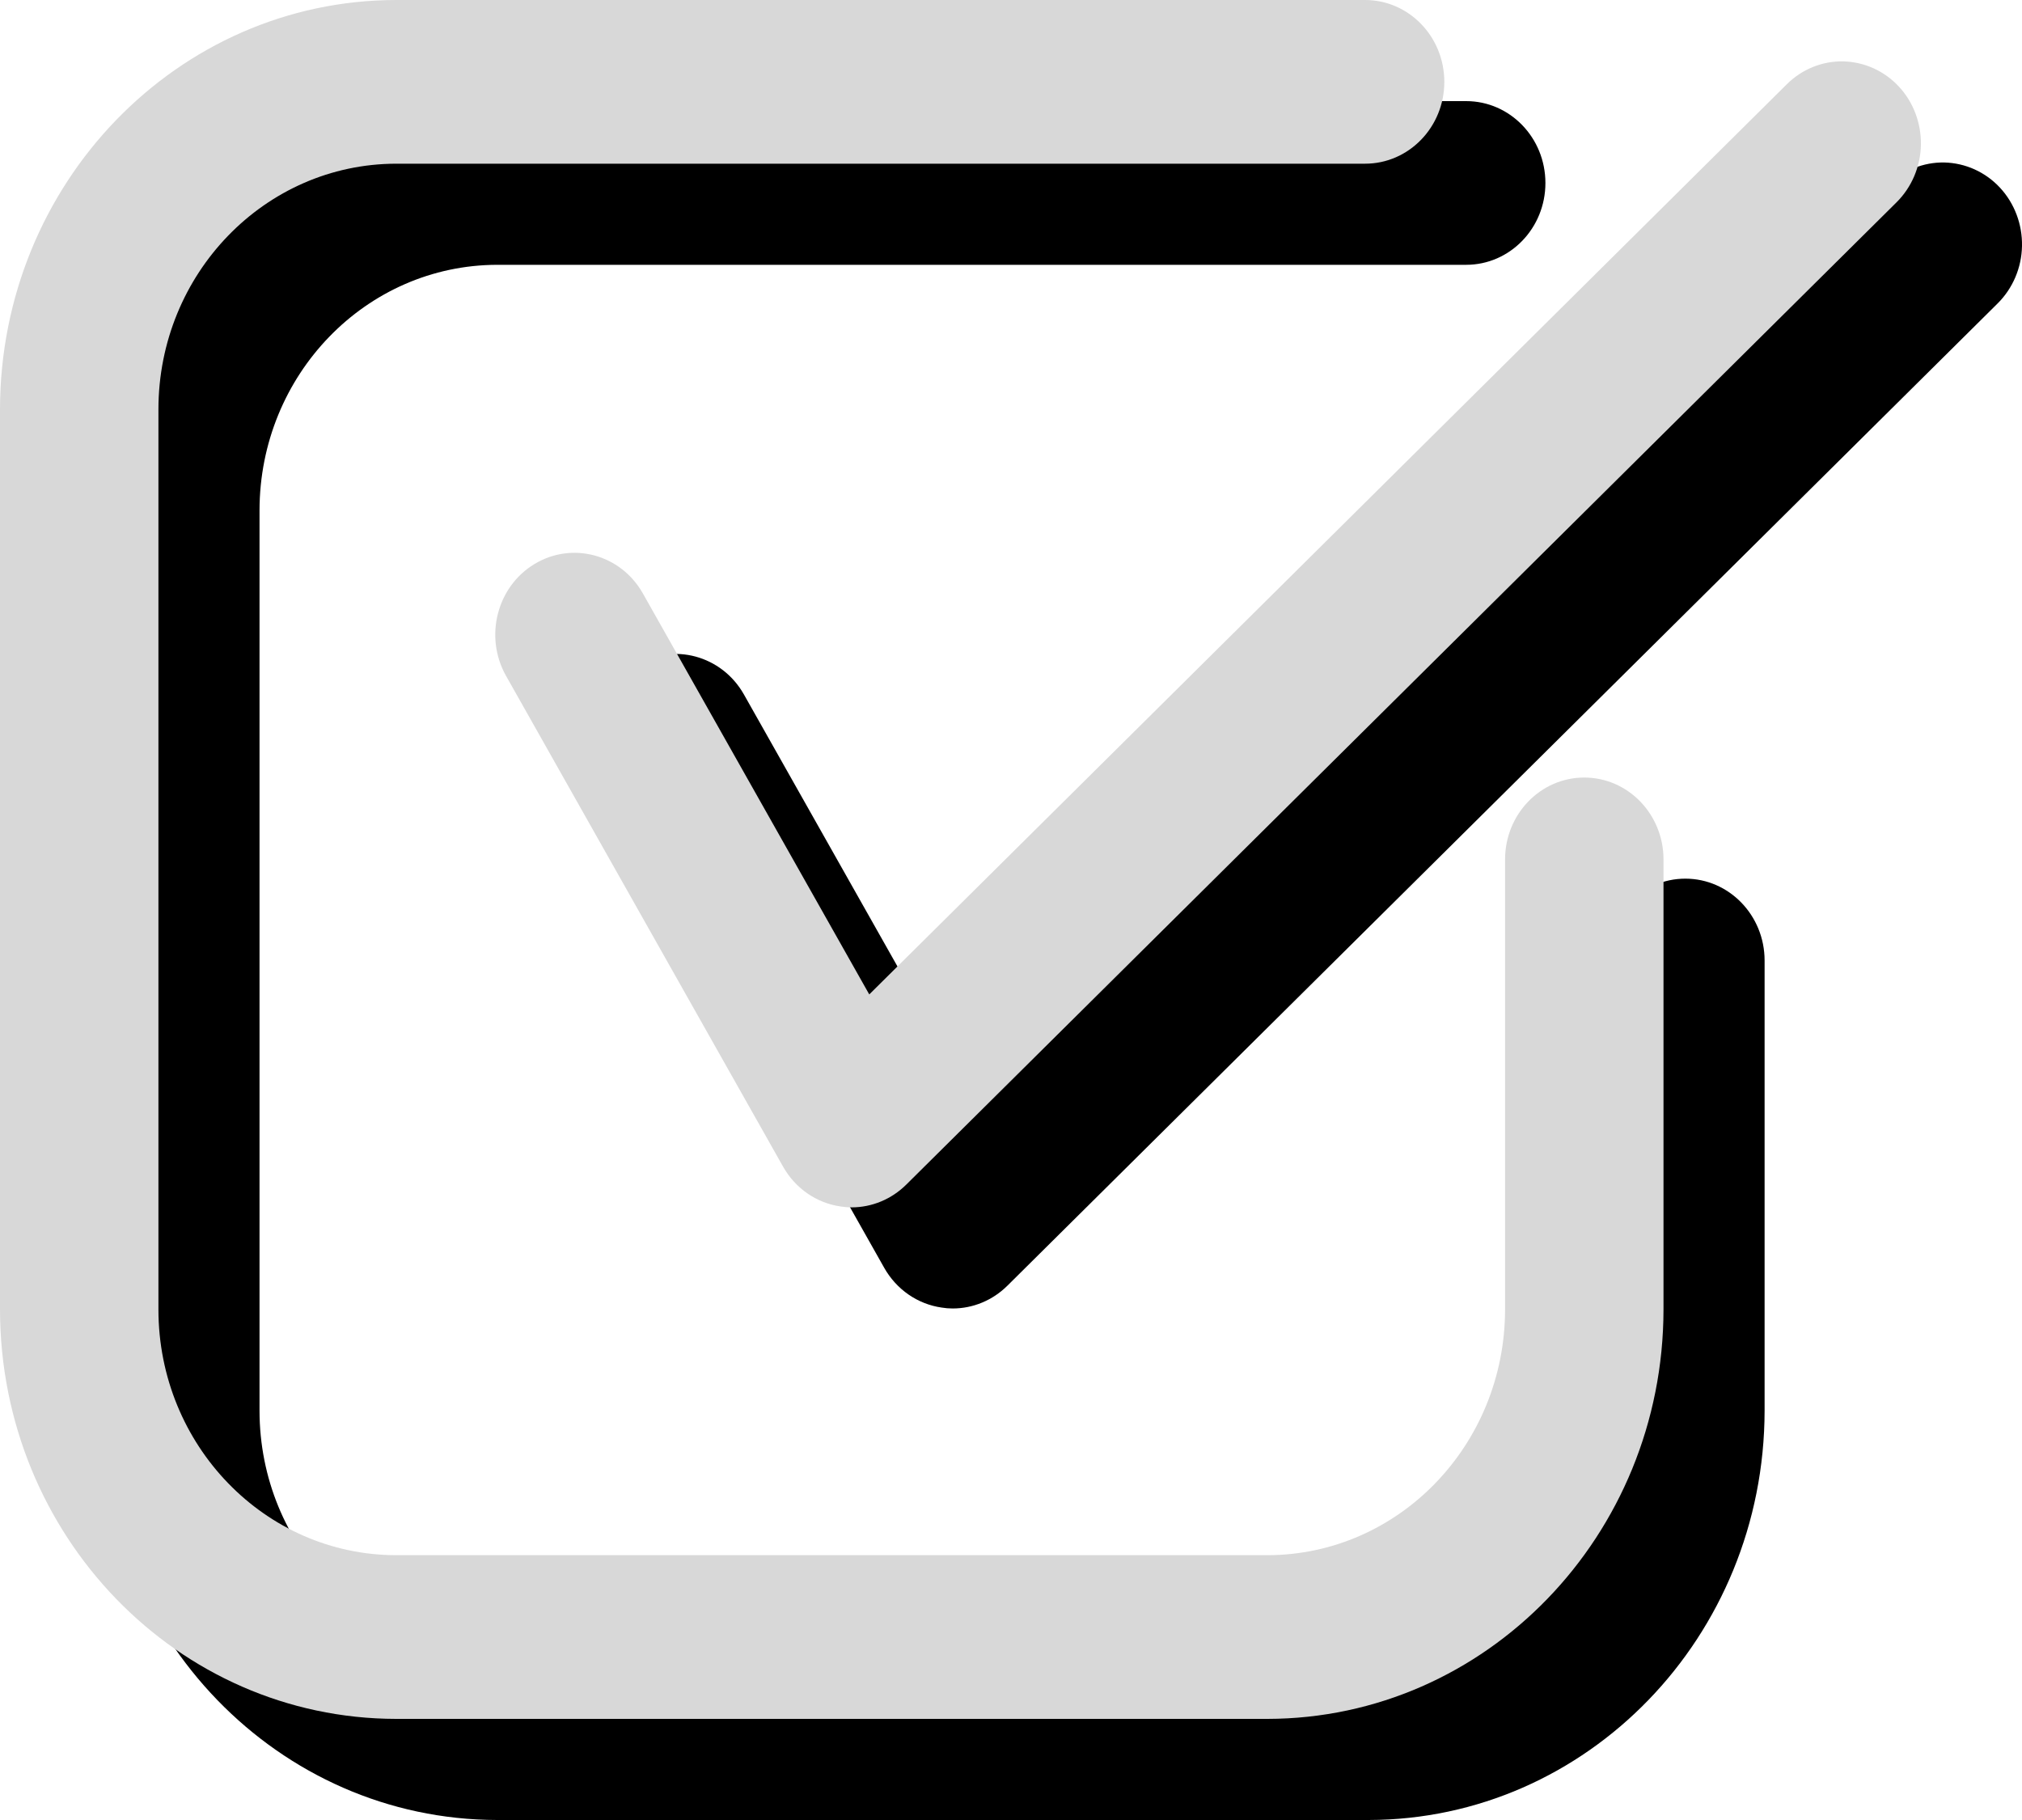 <?xml version="1.0" encoding="UTF-8"?>
<svg width="20px" height="18px" viewBox="0 0 20 18" version="1.1" xmlns="http://www.w3.org/2000/svg" xmlns:xlink="http://www.w3.org/1999/xlink">
    <!-- Generator: Sketch 63.1 (92452) - https://sketch.com -->
    <title>checkbox-actioned</title>
    <desc>Created with Sketch.</desc>
    <defs>
        <path d="M277.454,149.5 L277.454,153.952 C277.451,156.187 275.699,157.997 273.536,158 L264.918,158 C262.755,157.997 261.003,156.187 261,153.952 L261,145.048 C261.003,142.813 262.755,141.003 264.918,141 L274.502,141 C274.935,141 275.286,141.362 275.286,141.81 C275.286,142.257 274.935,142.619 274.502,142.619 L264.918,142.619 C263.62,142.621 262.568,143.707 262.567,145.048 L262.567,153.952 C262.568,155.293 263.62,156.379 264.918,156.381 L273.536,156.381 C274.834,156.379 275.885,155.293 275.887,153.952 L275.887,149.5 C275.887,149.053 276.237,148.69 276.67,148.69 C277.103,148.69 277.454,149.053 277.454,149.5 Z M279.782,141.856 C279.638,141.701 279.44,141.612 279.232,141.607 C279.025,141.603 278.824,141.684 278.674,141.833 L269.598,150.835 L267.357,146.866 C267.138,146.482 266.66,146.353 266.287,146.578 C265.915,146.802 265.788,147.296 266.004,147.682 L268.746,152.539 C268.867,152.753 269.076,152.898 269.314,152.932 C269.35,152.938 269.386,152.941 269.423,152.941 C269.625,152.941 269.819,152.86 269.965,152.715 L279.759,143.001 C279.909,142.852 279.996,142.648 280,142.433 C280.004,142.219 279.926,142.011 279.782,141.856 Z" id="path-1"></path>
        <filter x="-2.6%" y="-2.9%" width="110.5%" height="111.8%" filterUnits="objectBoundingBox" id="filter-2">
            <feOffset dx="1" dy="1" in="SourceAlpha" result="shadowOffsetOuter1"></feOffset>
            <feColorMatrix values="0 0 0 0 1   0 0 0 0 1   0 0 0 0 1  0 0 0 0.7 0" type="matrix" in="shadowOffsetOuter1"></feColorMatrix>
        </filter>
    </defs>
    <g id="Page-1" stroke="none" stroke-width="1" fill="none" fill-rule="evenodd">
        <g id="Section-2" transform="translate(-261, -141)">
            <g id="checkbox-actioned">
                <use fill="black" fill-opacity="1" filter="url(#filter-2)" xlink:href="#path-1"></use>
                <use fill="#D8D8D8" fill-rule="evenodd" xlink:href="#path-1"></use>
            </g>
        </g>
    </g>
</svg>